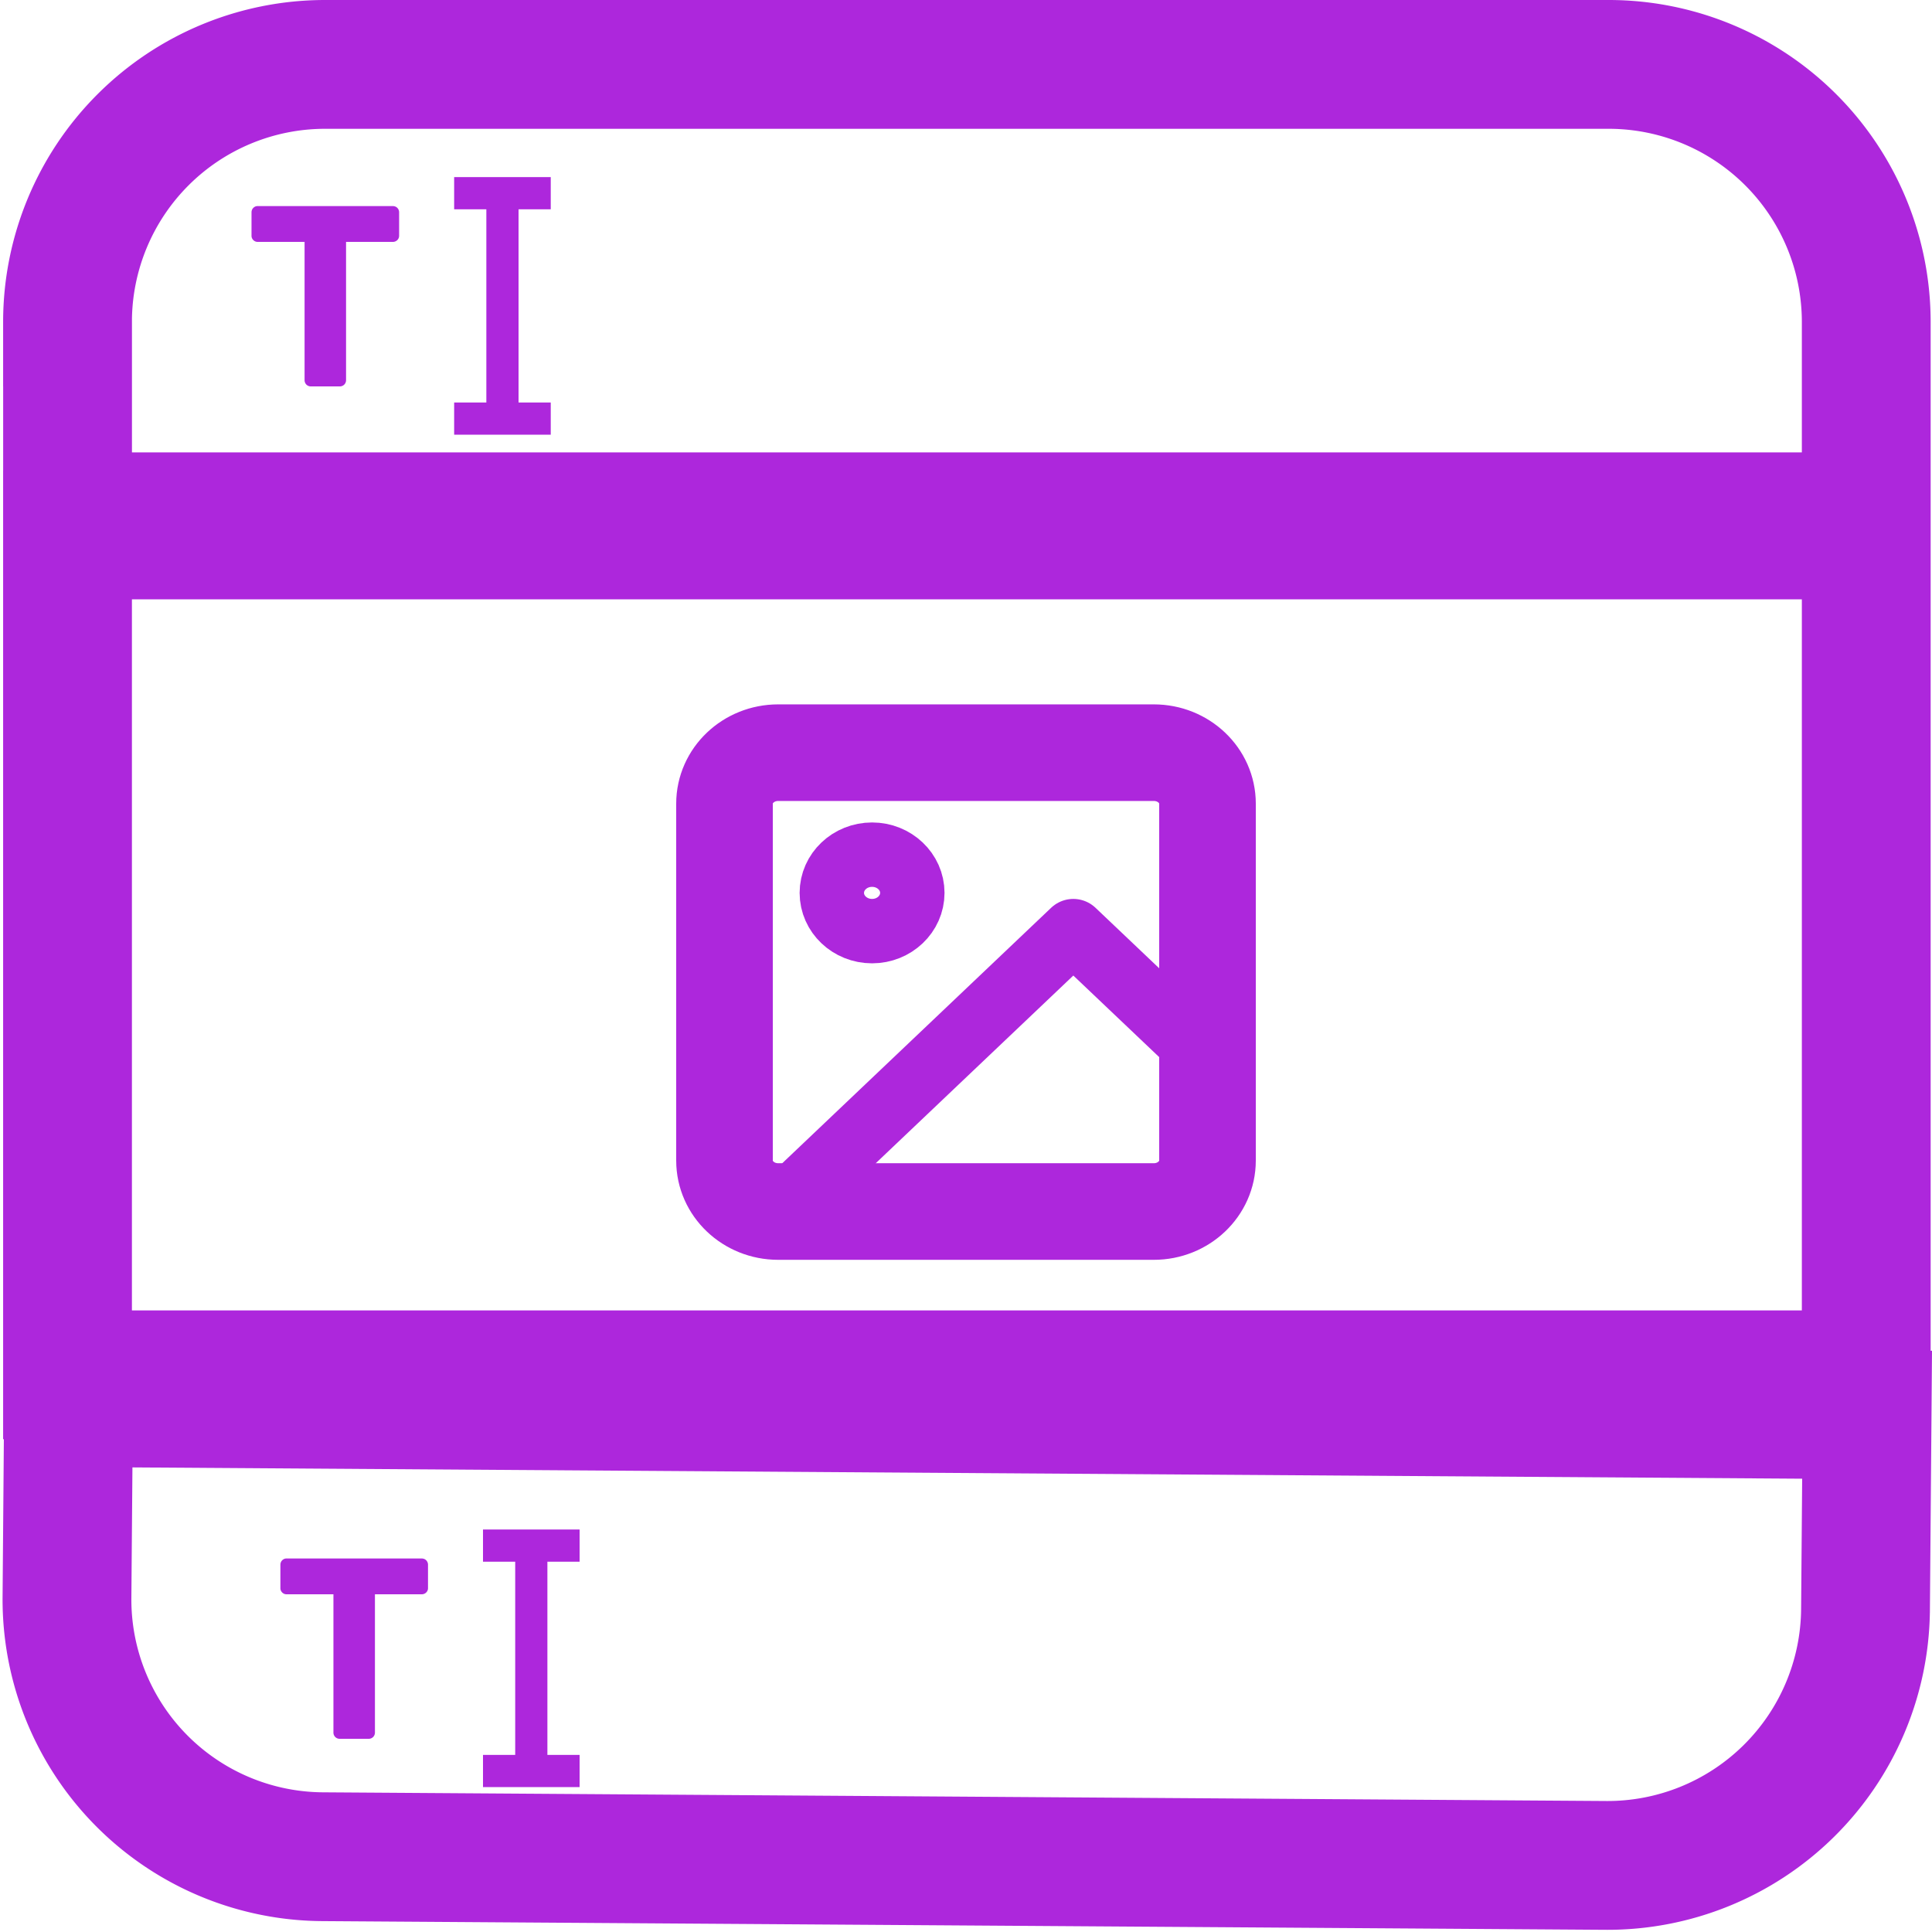 <svg xmlns="http://www.w3.org/2000/svg" width="60" height="60" fill="none"><path stroke="#AD27DC" stroke-width="4" d="M2.097 16.612h55.861v26.084H2.097zM2.097 10a8 8 0 0 1 8-8h39.861a8 8 0 0 1 8 8v6.05H2.098V10ZM57.935 49.987a8.012 8.012 0 0 1-8.064 7.945l-39.855-.27a7.988 7.988 0 0 1-7.936-8.054l.049-6.05 55.855.378-.049 6.05Z"/><path fill="#AD27DC" d="M10.555 54a.195.195 0 0 1-.144-.056.195.195 0 0 1-.056-.144v-4.288H8.9a.185.185 0 0 1-.136-.056.185.185 0 0 1-.056-.136v-.72c0-.059.019-.107.056-.144A.185.185 0 0 1 8.9 48.4h4.192c.059 0 .107.019.144.056a.195.195 0 0 1 .056.144v.72a.185.185 0 0 1-.056.136.195.195 0 0 1-.144.056h-1.448V53.8a.195.195 0 0 1-.056.144.195.195 0 0 1-.144.056h-.888Z"/><path stroke="#AD27DC" d="M15 48h1.5m1.5 0h-1.5m0 0v7H15h3"/><path fill="#AD27DC" d="M9.66 12a.195.195 0 0 1-.145-.056.195.195 0 0 1-.056-.144V7.512H8.003a.185.185 0 0 1-.136-.056.185.185 0 0 1-.056-.136V6.6c0-.059.019-.107.056-.144a.185.185 0 0 1 .136-.056h4.192c.059 0 .107.019.144.056a.195.195 0 0 1 .056.144v.72a.185.185 0 0 1-.056.136.195.195 0 0 1-.144.056h-1.448V11.8a.195.195 0 0 1-.056.144.195.195 0 0 1-.144.056H9.66Z"/><path stroke="#AD27DC" d="M14.104 6h1.5m1.5 0h-1.5m0 0v7h-1.5 3"/><path stroke="#AD27DC" stroke-linecap="round" stroke-linejoin="round" stroke-width="3" d="M35.833 23.375H24.167c-.92 0-1.667.709-1.667 1.583v11.084c0 .874.746 1.583 1.667 1.583h11.666c.92 0 1.667-.709 1.667-1.583V24.958c0-.874-.746-1.583-1.667-1.583Z"/><path stroke="#AD27DC" stroke-linecap="round" stroke-linejoin="round" stroke-width="2" d="M27.083 28.917c.69 0 1.25-.532 1.25-1.188 0-.655-.56-1.187-1.25-1.187s-1.25.532-1.25 1.188c0 .655.56 1.187 1.25 1.187ZM37.5 32.875l-4.167-3.958-9.166 8.708"/></svg>